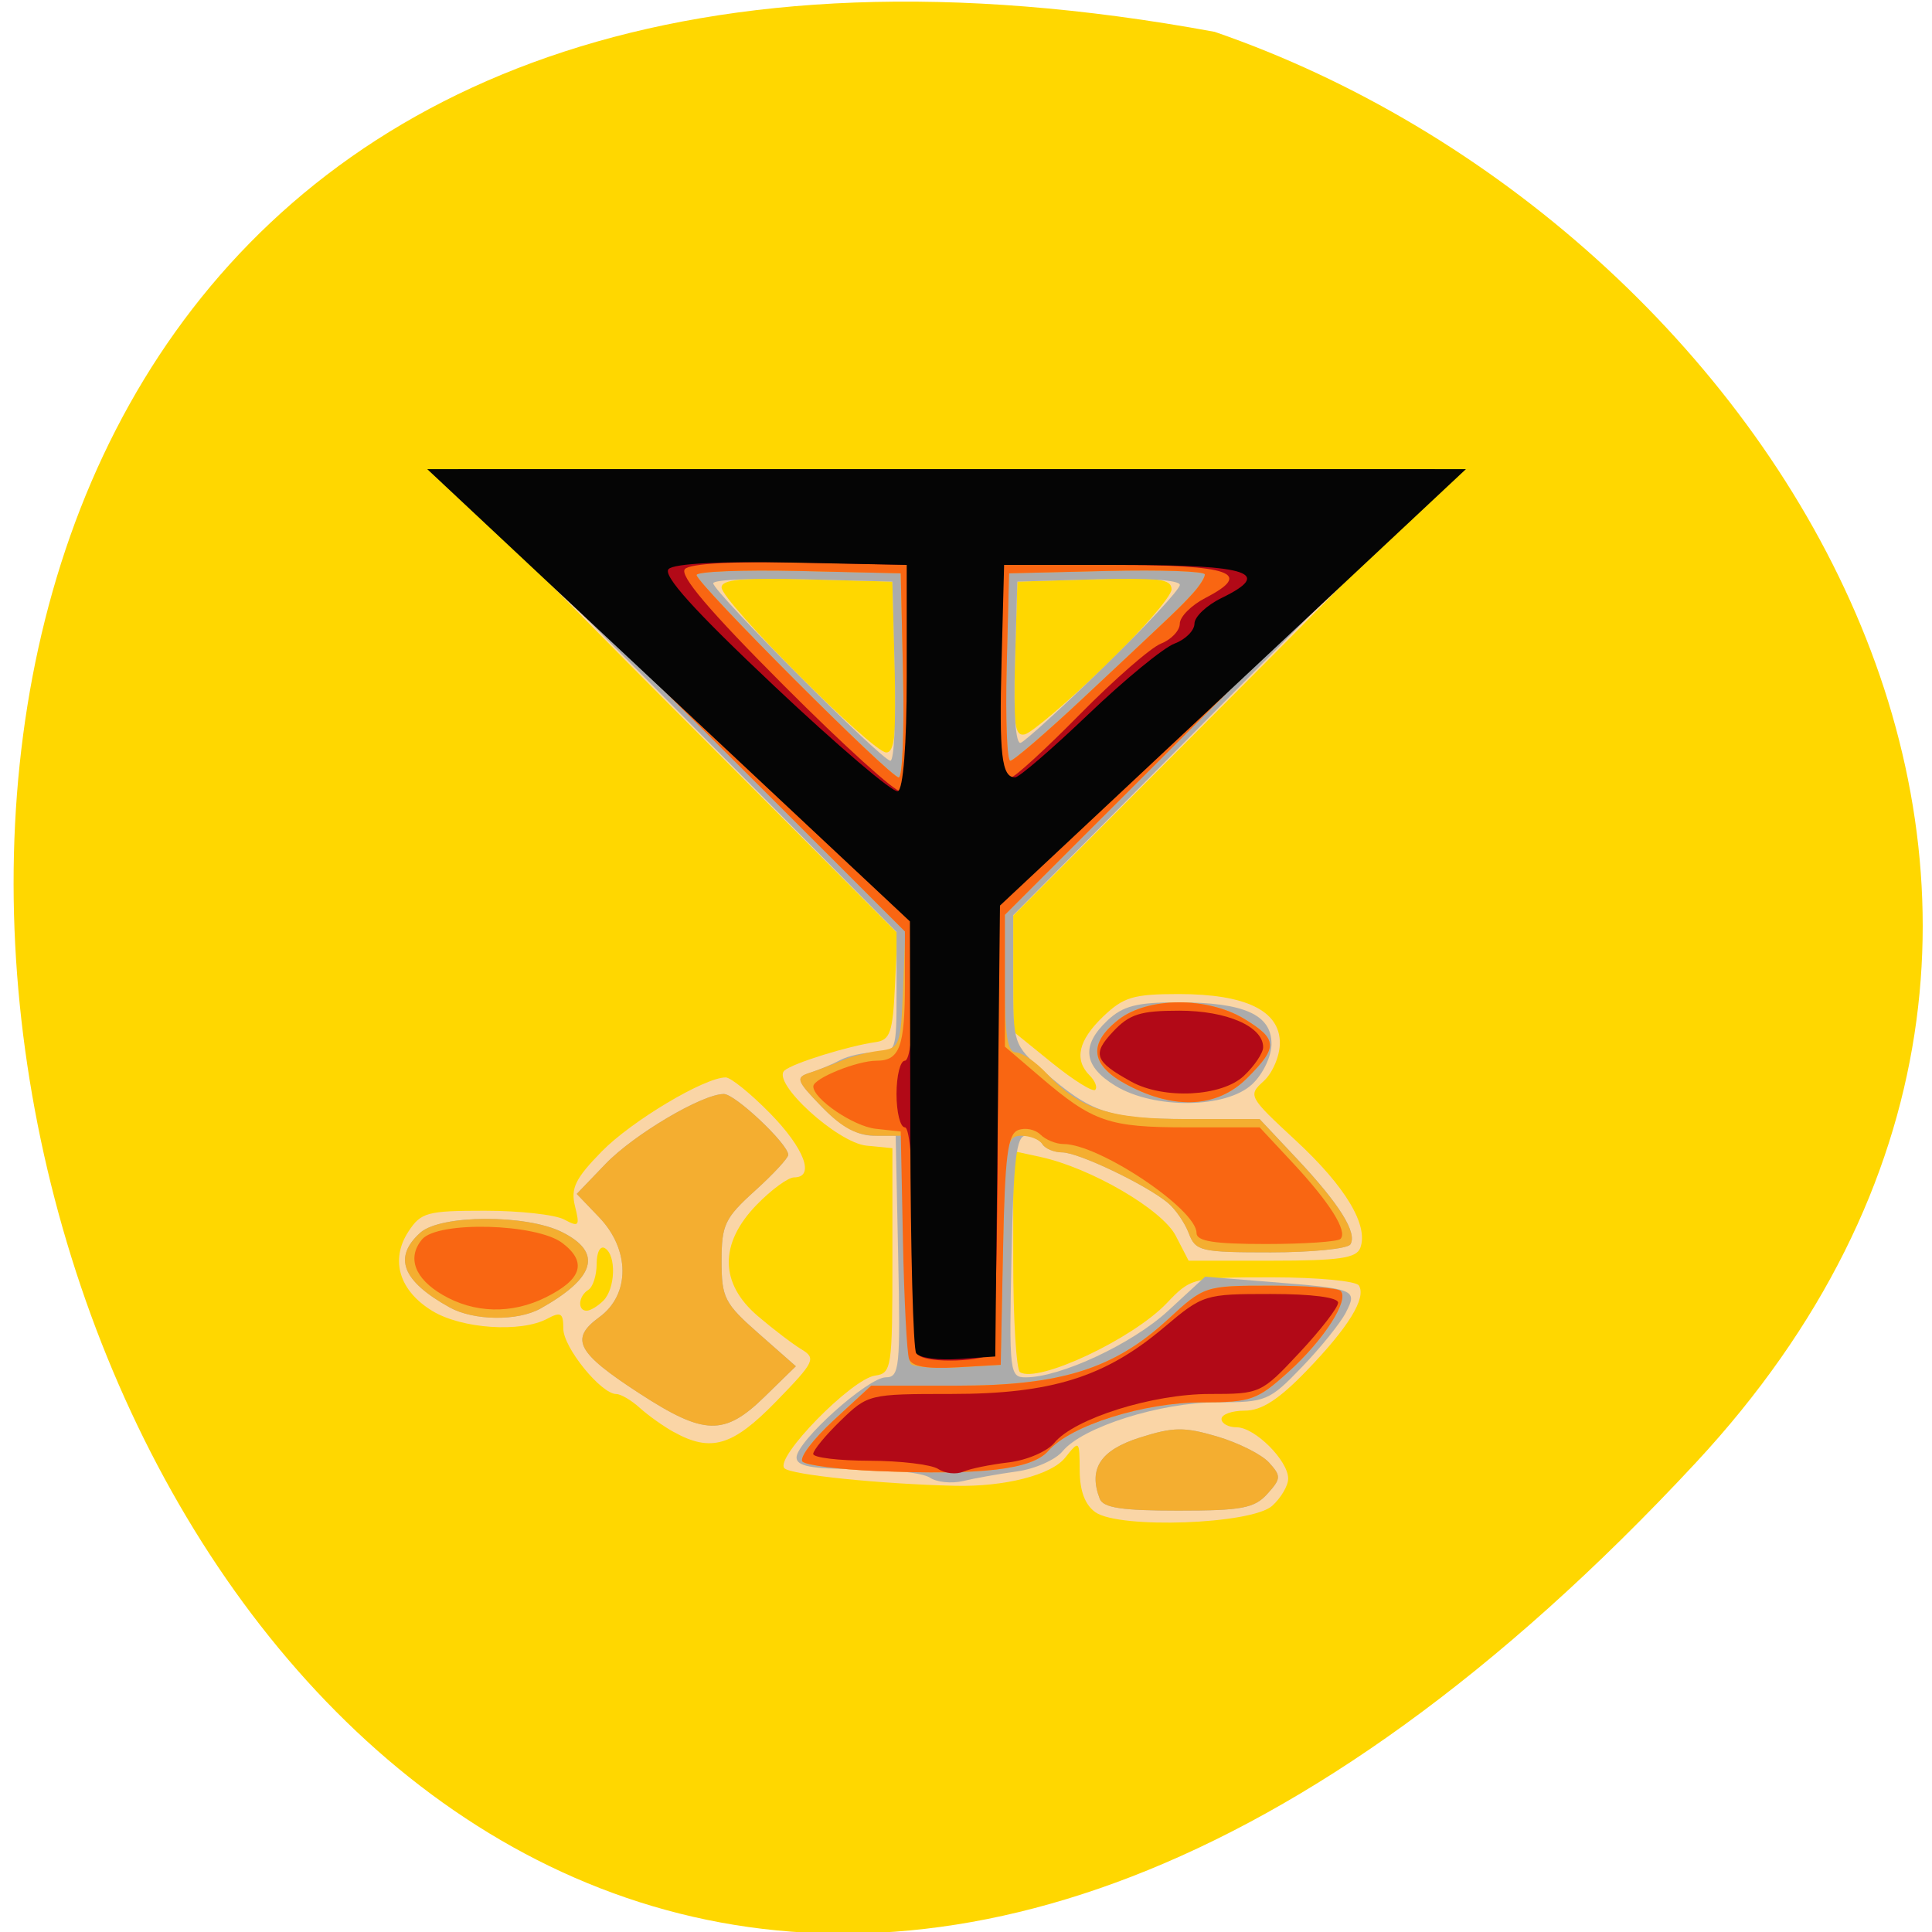 <svg xmlns="http://www.w3.org/2000/svg" viewBox="0 0 256 256"><path d="m 224.7 193.82 c -210.75 226.71 -343.53 -241.2 -63.746 -189.6 73.816 25.452 131.42 116.81 63.746 189.6 z" fill="#ffd700" color="#000"/><g transform="matrix(1.104 0 0 1.104 -10.01 -25.523)"><path d="m 140.54 204.62 c -1.237 -0.867 -1.871 -2.549 -1.886 -5 -0.022 -3.665 -0.036 -3.677 -1.75 -1.539 -1.669 2.081 -7.279 3.508 -13.228 3.366 -8.97 -0.214 -19.647 -1.31 -20.456 -2.1 -1.246 -1.216 8.04 -10.719 10.871 -11.123 1.995 -0.285 2.085 -0.877 2.085 -13.798 v -13.5 l -3.098 -0.302 c -3.518 -0.343 -11.466 -7.62 -9.854 -9.02 1.01 -0.879 7.608 -2.933 10.951 -3.41 1.724 -0.246 2.042 -1.168 2.302 -6.682 l 0.302 -6.396 l -27.05 -27.12 c -14.878 -14.915 -27.05 -27.444 -27.05 -27.844 c 0 -0.399 27 -0.726 60 -0.726 33 0 60 0.326 60 0.725 0 0.399 -11.7 12.456 -26 26.793 l -26 26.07 l 0.004 6.957 l 0.004 6.957 l 4.65 3.763 c 2.557 2.07 4.888 3.525 5.179 3.233 0.291 -0.291 -0.003 -1.062 -0.654 -1.713 -1.907 -1.907 -1.379 -4.222 1.621 -7.096 2.432 -2.33 3.635 -2.687 9.05 -2.687 8.03 0 12.146 1.989 12.146 5.871 0 1.551 -0.875 3.611 -1.944 4.579 -1.903 1.722 -1.819 1.875 3.876 7.148 5.952 5.511 8.75 10.184 7.714 12.885 -0.467 1.217 -2.564 1.518 -10.588 1.518 h -10.01 l -1.55 -2.998 c -1.632 -3.155 -10.216 -8.151 -16.251 -9.457 l -3.25 -0.704 v 13.02 c 0 7.161 0.368 13.248 0.817 13.525 2.179 1.346 13.536 -4 17.62 -8.298 2.891 -3.04 3.091 -3.089 12.691 -3.089 5.365 0 10.03 0.441 10.359 0.979 0.926 1.499 -1.248 5.03 -6.315 10.271 -3.321 3.431 -5.371 4.75 -7.384 4.75 -1.533 0 -2.788 0.45 -2.788 1 0 0.55 0.822 1 1.826 1 2.173 0 6.174 3.992 6.174 6.159 0 0.842 -0.86 2.309 -1.91 3.259 -2.46 2.226 -18.33 2.805 -21.23 0.774 z m -24.08 -101.44 l -0.285 -10.25 l -10.25 -0.285 c -7.753 -0.216 -10.25 0.023 -10.25 0.981 0 1.679 18.09 19.804 19.765 19.804 1.01 0 1.24 -2.342 1.02 -10.25 z m 25.14 -0.033 c 4.444 -4.281 8.08 -8.46 8.08 -9.288 0 -1.252 -1.554 -1.456 -9.25 -1.217 l -9.25 0.288 l -0.289 9.331 c -0.24 7.762 -0.043 9.275 1.171 9 0.803 -0.182 5.095 -3.833 9.539 -8.114 z m -51.664 91.85 c -1.234 -0.682 -3.069 -1.988 -4.079 -2.902 -1.01 -0.914 -2.279 -1.661 -2.82 -1.661 -1.824 0 -6.358 -5.59 -6.358 -7.84 0 -1.895 -0.291 -2.075 -1.934 -1.195 -3.158 1.69 -10.273 1.206 -13.789 -0.938 -3.981 -2.427 -5.093 -6.132 -2.864 -9.535 1.502 -2.292 2.24 -2.493 9.176 -2.493 4.148 0 8.428 0.474 9.509 1.052 1.777 0.951 1.903 0.8 1.307 -1.577 -0.542 -2.161 0.026 -3.332 3.193 -6.575 3.566 -3.652 12.347 -8.9 14.891 -8.9 0.602 0 2.989 1.93 5.304 4.288 4.144 4.223 5.458 7.712 2.904 7.712 -0.717 0 -2.742 1.484 -4.5 3.298 -4.503 4.646 -4.45 9.426 0.15 13.349 1.84 1.569 4.203 3.371 5.25 4 1.773 1.071 1.562 1.503 -3.058 6.25 -5.223 5.366 -7.807 6.137 -12.281 3.662 z m -8.457 -15.763 c 1.456 -1.456 1.582 -5.446 0.2 -6.3 -0.565 -0.349 -1 0.47 -1 1.882 0 1.375 -0.45 2.778 -1 3.118 -1.193 0.738 -1.334 2.5 -0.2 2.5 0.44 0 1.34 -0.54 2 -1.2 z" fill="#fad5a6"/><path d="m 141.06 203 c -1.382 -3.601 0.08 -5.834 4.803 -7.335 4.03 -1.283 5.34 -1.301 9.308 -0.129 2.539 0.75 5.334 2.157 6.212 3.127 1.466 1.62 1.449 1.928 -0.213 3.765 -1.551 1.714 -3.08 2 -10.686 2 -6.767 0 -9.01 -0.339 -9.424 -1.427 z m -20.39 -2.534 c -0.825 -0.555 -4.763 -1.015 -8.75 -1.024 -5.471 -0.012 -7.25 -0.352 -7.25 -1.388 0 -1.927 8.582 -9.628 10.728 -9.626 1.629 0.001 1.748 -1.172 1.471 -14.5 l -0.301 -14.502 h -2.752 c -1.828 0 -3.881 -1.165 -6.114 -3.468 -3.056 -3.153 -3.187 -3.523 -1.446 -4.073 1.053 -0.333 2.697 -1.022 3.652 -1.532 0.955 -0.51 2.868 -0.927 4.25 -0.927 2.453 0 2.514 -0.175 2.514 -7.226 v -7.226 l -27.25 -27.524 l -27.25 -27.524 l 30.25 -0.265 c 16.637 -0.146 43.862 -0.146 60.5 0 l 30.25 0.265 l -26.25 26.525 l -26.25 26.525 v 7.756 c 0 7.658 0.046 7.796 3.612 10.927 5.744 5.04 7.915 5.768 17.29 5.768 h 8.673 l 4.466 4.75 c 5.12 5.445 7.286 8.911 6.434 10.291 -0.326 0.528 -4.627 0.959 -9.559 0.959 -8.425 0 -9.02 -0.138 -9.837 -2.291 -0.479 -1.26 -1.612 -2.906 -2.517 -3.657 -2.625 -2.179 -10.736 -6.05 -12.673 -6.05 -0.974 0 -2.05 -0.45 -2.39 -1 -0.34 -0.55 -1.243 -1 -2.01 -1 -1.108 0 -1.451 2.935 -1.691 14.502 -0.29 13.969 -0.227 14.501 1.713 14.5 4.175 -0.003 12.794 -4.03 17.08 -7.982 l 4.447 -4.099 l 7.729 0.62 c 10.374 0.832 10.579 0.915 9.155 3.695 -0.638 1.246 -3 4.177 -5.251 6.515 -3.929 4.082 -4.331 4.25 -10.147 4.25 -6.826 0 -16.181 2.952 -18.588 5.865 -0.858 1.039 -3.333 2.133 -5.5 2.432 -2.167 0.298 -5.064 0.814 -6.439 1.147 -1.375 0.332 -3.175 0.15 -4 -0.404 z m -4.216 -96.79 l -0.284 -10.75 l -10.75 -0.284 c -5.912 -0.156 -10.75 0.061 -10.75 0.483 0 1.025 20.243 21.301 21.266 21.301 0.441 0 0.674 -4.838 0.518 -10.75 z m 25.16 -0.569 c 4.983 -4.851 9.06 -9.254 9.06 -9.786 0 -0.576 -3.941 -0.851 -9.75 -0.681 l -9.75 0.286 l -0.287 9.846 c -0.178 6.099 0.084 9.714 0.689 9.5 0.537 -0.19 5.05 -4.314 10.04 -9.165 z m -55.796 87.25 c -7.542 -4.901 -8.403 -6.542 -4.805 -9.163 3.703 -2.697 3.689 -8.091 -0.029 -11.973 l -2.692 -2.809 l 3.442 -3.585 c 3.402 -3.544 11.623 -8.406 14.212 -8.406 1.361 0 7.729 6.01 7.729 7.3 0 0.388 -1.8 2.331 -4 4.319 -3.609 3.26 -4 4.083 -4 8.412 0 4.427 0.345 5.103 4.457 8.722 l 4.457 3.924 l -3.75 3.661 c -4.833 4.719 -7.239 4.654 -15.02 -0.403 z m -22.786 -10.323 c -5.69 -3.162 -6.805 -5.993 -3.528 -8.958 2.415 -2.186 12.701 -2.235 17.02 -0.082 4.888 2.439 4.03 5.479 -2.583 9.177 -2.741 1.532 -8.02 1.466 -10.907 -0.137 z m 79.893 -26.602 c -3.832 -2.336 -4.13 -4.835 -0.936 -7.837 1.857 -1.745 3.527 -2.174 8.453 -2.174 7.929 0 11.233 1.466 11.233 4.986 0 1.493 -1.018 3.622 -2.314 4.839 -3.118 2.929 -11.776 3.03 -16.436 0.185 z" fill="#ababab"/><path d="m 141.06 203 c -1.382 -3.601 0.08 -5.834 4.803 -7.335 4.03 -1.283 5.34 -1.301 9.308 -0.129 2.539 0.75 5.334 2.157 6.212 3.127 1.466 1.62 1.449 1.928 -0.213 3.765 -1.551 1.714 -3.08 2 -10.686 2 -6.767 0 -9.01 -0.339 -9.424 -1.427 z m -26.886 -3.332 c -4.398 -0.183 -8.353 -0.69 -8.788 -1.125 -0.435 -0.435 1.241 -2.664 3.724 -4.953 l 4.515 -4.162 h 10.286 c 12.479 0 18.87 -2.01 25.31 -7.941 4.369 -4.03 4.465 -4.059 12.259 -4.059 4.321 0 8.138 0.282 8.482 0.627 1.081 1.081 -1.998 5.873 -6.232 9.698 -3.773 3.409 -4.521 3.675 -10.329 3.675 -7.04 0 -15.845 2.767 -18.511 5.819 -1.969 2.255 -7.953 2.954 -20.718 2.421 z m -28.361 -9.305 c -7.542 -4.901 -8.403 -6.542 -4.805 -9.163 3.703 -2.697 3.689 -8.091 -0.029 -11.973 l -2.692 -2.809 l 3.442 -3.585 c 3.402 -3.544 11.623 -8.406 14.212 -8.406 1.361 0 7.729 6.01 7.729 7.3 0 0.388 -1.8 2.331 -4 4.319 -3.609 3.26 -4 4.083 -4 8.412 0 4.427 0.345 5.103 4.457 8.722 l 4.457 3.924 l -3.75 3.661 c -4.833 4.719 -7.239 4.654 -15.02 -0.403 z m 32.569 -3.557 c -0.391 -0.391 -0.712 -6.712 -0.712 -14.04 v -13.333 h -3.304 c -2.457 0 -4.165 -0.889 -6.665 -3.468 -3.061 -3.158 -3.19 -3.524 -1.446 -4.091 1.053 -0.342 2.815 -1.013 3.915 -1.49 1.1 -0.477 3.125 -0.999 4.5 -1.159 2.37 -0.276 2.514 -0.656 2.778 -7.292 l 0.278 -7 l -27.03 -26.993 c -14.865 -14.846 -27.03 -27.334 -27.03 -27.75 c 0 -0.416 26.55 -0.757 59 -0.757 32.45 0 59 0.341 59 0.757 0 0.416 -11.7 12.451 -26 26.743 l -26 25.986 v 8.257 c 0 6.191 0.332 8.257 1.326 8.257 0.729 0 2.393 1.137 3.699 2.526 4.066 4.328 7.608 5.474 16.917 5.474 h 8.634 l 4.466 4.75 c 5.12 5.445 7.286 8.911 6.434 10.291 -0.326 0.528 -4.627 0.959 -9.559 0.959 -8.425 0 -9.02 -0.138 -9.837 -2.291 -0.479 -1.26 -1.612 -2.906 -2.517 -3.657 -2.625 -2.179 -10.736 -6.05 -12.673 -6.05 -0.974 0 -2.05 -0.45 -2.39 -1 -0.34 -0.55 -1.479 -1 -2.531 -1 -1.777 0 -1.932 0.973 -2.191 13.75 l -0.278 13.75 l -5.04 0.295 c -2.771 0.162 -5.359 -0.025 -5.75 -0.417 z m -0.931 -82.63 l -0.281 -12.25 l -12.25 -0.281 c -6.737 -0.154 -12.25 0.064 -12.25 0.485 0 1.021 23.25 24.296 24.265 24.296 0.438 0 0.67 -5.513 0.516 -12.25 z m 21.647 2.693 c 11.496 -10.762 11.515 -10.78 13.12 -12.527 0.799 -0.871 1.454 -1.898 1.454 -2.282 0 -0.384 -5.287 -0.571 -11.75 -0.416 l -11.75 0.282 l -0.283 11.25 c -0.156 6.188 0.037 11.25 0.428 11.25 0.391 0 4.343 -3.4 8.783 -7.557 z m -76.07 73.17 c -5.69 -3.162 -6.805 -5.993 -3.528 -8.958 2.415 -2.186 12.701 -2.235 17.02 -0.082 4.888 2.439 4.03 5.479 -2.583 9.177 -2.741 1.532 -8.02 1.466 -10.907 -0.137 z m 81.39 -26.681 c -4.478 -2.364 -4.842 -4.928 -1.115 -7.859 3.482 -2.739 10.695 -2.779 15.12 -0.083 3.996 2.436 4.04 3.376 0.327 7.088 -3.546 3.546 -8.652 3.851 -14.327 0.855 z" fill="#f4ae30"/><path d="m 114.18 199.67 c -4.398 -0.183 -8.353 -0.69 -8.788 -1.125 -0.435 -0.435 1.241 -2.664 3.724 -4.953 l 4.515 -4.162 h 10.286 c 12.479 0 18.87 -2.01 25.31 -7.941 4.369 -4.03 4.465 -4.059 12.259 -4.059 4.321 0 8.138 0.282 8.482 0.627 1.081 1.081 -1.998 5.873 -6.232 9.698 -3.773 3.409 -4.521 3.675 -10.329 3.675 -7.04 0 -15.845 2.767 -18.511 5.819 -1.969 2.255 -7.953 2.954 -20.718 2.421 z m 3.997 -13.438 c -0.262 -0.716 -0.595 -7.153 -0.739 -14.303 l -0.262 -13 l -3 -0.33 c -2.672 -0.294 -7.513 -3.585 -7.492 -5.094 0.013 -0.956 5.24 -3.076 7.585 -3.076 2.791 0 3.408 -1.69 3.408 -9.339 v -6.175 l -27 -26.986 c -14.85 -14.842 -27 -27.327 -27 -27.743 0 -0.416 26.55 -0.757 59 -0.757 32.45 0 59 0.341 59 0.757 0 0.416 -11.7 12.451 -26 26.743 l -26 25.986 v 7.911 v 7.911 l 4.195 3.591 c 6.387 5.467 8.228 6.101 17.711 6.101 h 8.677 l 3.961 4.25 c 4.47 4.796 6.63 8.243 5.73 9.142 -0.334 0.334 -4.358 0.608 -8.941 0.608 -6.254 0 -8.333 -0.331 -8.333 -1.326 0 -2.857 -11.695 -10.674 -15.969 -10.674 -0.897 0 -2.14 -0.51 -2.763 -1.133 -0.623 -0.623 -1.825 -0.867 -2.672 -0.542 -1.262 0.484 -1.589 3.067 -1.817 14.383 l -0.279 13.792 l -5.261 0.303 c -3.638 0.209 -5.408 -0.099 -5.738 -1 z m -0.72 -82.05 l -0.281 -12.25 l -12.25 -0.281 c -6.737 -0.154 -12.25 0.064 -12.25 0.485 0 1.021 23.25 24.296 24.265 24.296 0.438 0 0.67 -5.513 0.516 -12.25 z m 21.647 2.693 c 11.496 -10.762 11.515 -10.78 13.12 -12.527 0.799 -0.871 1.454 -1.898 1.454 -2.282 0 -0.384 -5.287 -0.571 -11.75 -0.416 l -11.75 0.282 l -0.283 11.25 c -0.156 6.188 0.037 11.25 0.428 11.25 0.391 0 4.343 -3.4 8.783 -7.557 z m -76.928 71.65 c -3.349 -1.962 -4.273 -4.459 -2.46 -6.644 1.864 -2.246 13.776 -1.933 16.866 0.442 2.968 2.282 2.339 4.338 -1.986 6.496 -4.109 2.05 -8.601 1.943 -12.42 -0.294 z m 82.25 -25.16 c -4.478 -2.364 -4.842 -4.928 -1.115 -7.859 3.482 -2.739 10.695 -2.779 15.12 -0.083 3.996 2.436 4.04 3.376 0.327 7.088 -3.546 3.546 -8.652 3.851 -14.327 0.855 z" fill="#f96612"/><path d="m 121.67 199.43 c -0.825 -0.536 -4.537 -0.981 -8.25 -0.989 -3.713 -0.008 -6.75 -0.377 -6.75 -0.819 0 -0.442 1.484 -2.242 3.298 -4 3.261 -3.161 3.409 -3.196 13.264 -3.196 12.01 0 18.452 -2.01 25.515 -7.968 4.722 -3.982 4.884 -4.03 12.853 -4.03 4.935 0 8.07 0.405 8.07 1.043 0 0.574 -2.087 3.274 -4.637 6 -4.582 4.899 -4.709 4.957 -10.764 4.957 -6.898 0 -16.24 2.936 -18.66 5.865 -0.866 1.048 -3.315 2.094 -5.5 2.35 -2.167 0.254 -4.614 0.754 -5.439 1.113 -0.825 0.358 -2.175 0.213 -3 -0.323 z m -2.333 -13.671 c -0.367 -0.367 -0.667 -6.667 -0.667 -14 0 -8.222 -0.383 -13.333 -1 -13.333 -0.55 0 -1 -1.8 -1 -4 0 -2.2 0.45 -4 1 -4 0.586 0 1 -3.43 1 -8.291 v -8.291 l -27.326 -27.21 l -27.326 -27.21 h 58.655 h 58.655 l -26.22 26.1 l -26.22 26.1 l -0.061 26.417 c -0.034 14.53 -0.335 26.86 -0.67 27.402 -0.68 1.101 -7.785 1.357 -8.824 0.318 z m -1.167 -81.42 v -13.417 l -12.919 -0.281 c -8.06 -0.175 -13.313 0.113 -13.968 0.768 -0.732 0.732 2.867 4.974 11.908 14.03 7.126 7.142 13.412 12.834 13.968 12.649 0.614 -0.205 1.01 -5.602 1.01 -13.754 z m 20.525 4.498 c 4.111 -4.172 8.487 -7.986 9.725 -8.475 1.238 -0.489 2.25 -1.564 2.25 -2.389 0 -0.824 1.379 -2.212 3.064 -3.083 5.827 -3.01 3.147 -3.967 -11.147 -3.967 h -13.417 l -0.285 11.439 c -0.284 11.413 0.004 14.06 1.528 14.06 0.444 0 4.17 -3.413 8.281 -7.586 z m 6.141 44.1 c -4.395 -2.422 -4.715 -3.304 -2.178 -6 1.977 -2.104 3.273 -2.513 7.964 -2.513 5.697 0 10.05 1.898 10.05 4.382 0 0.698 -1.042 2.247 -2.314 3.443 -2.658 2.497 -9.6 2.852 -13.52 0.692 z" fill="#b20917"/><path d="m 119.03 185.54 c -0.359 -0.547 -0.675 -12.432 -0.703 -26.413 l -0.05 -25.419 l -28.964 -27.14 l -28.964 -27.14 h 62.33 h 62.33 l -27.961 26.19 l -27.961 26.19 l -0.282 27.06 l -0.282 27.06 l -4.419 0.303 c -2.43 0.167 -4.712 -0.144 -5.071 -0.691 z m -1.136 -81.2 v -13.417 l -13.728 -0.281 c -8.564 -0.175 -14.15 0.113 -14.842 0.768 -0.778 0.732 3.047 4.974 12.654 14.03 7.573 7.142 14.252 12.834 14.842 12.649 0.653 -0.205 1.074 -5.602 1.074 -13.754 z m 21.81 4.498 c 4.369 -4.172 9.02 -7.986 10.334 -8.475 1.315 -0.489 2.391 -1.564 2.391 -2.389 0 -0.824 1.465 -2.212 3.256 -3.083 6.192 -3.01 3.344 -3.967 -11.845 -3.967 h -14.257 l -0.302 11.439 c -0.302 11.413 0.004 14.06 1.624 14.06 0.471 0 4.431 -3.413 8.8 -7.586 z" fill="#050505"/></g></svg>